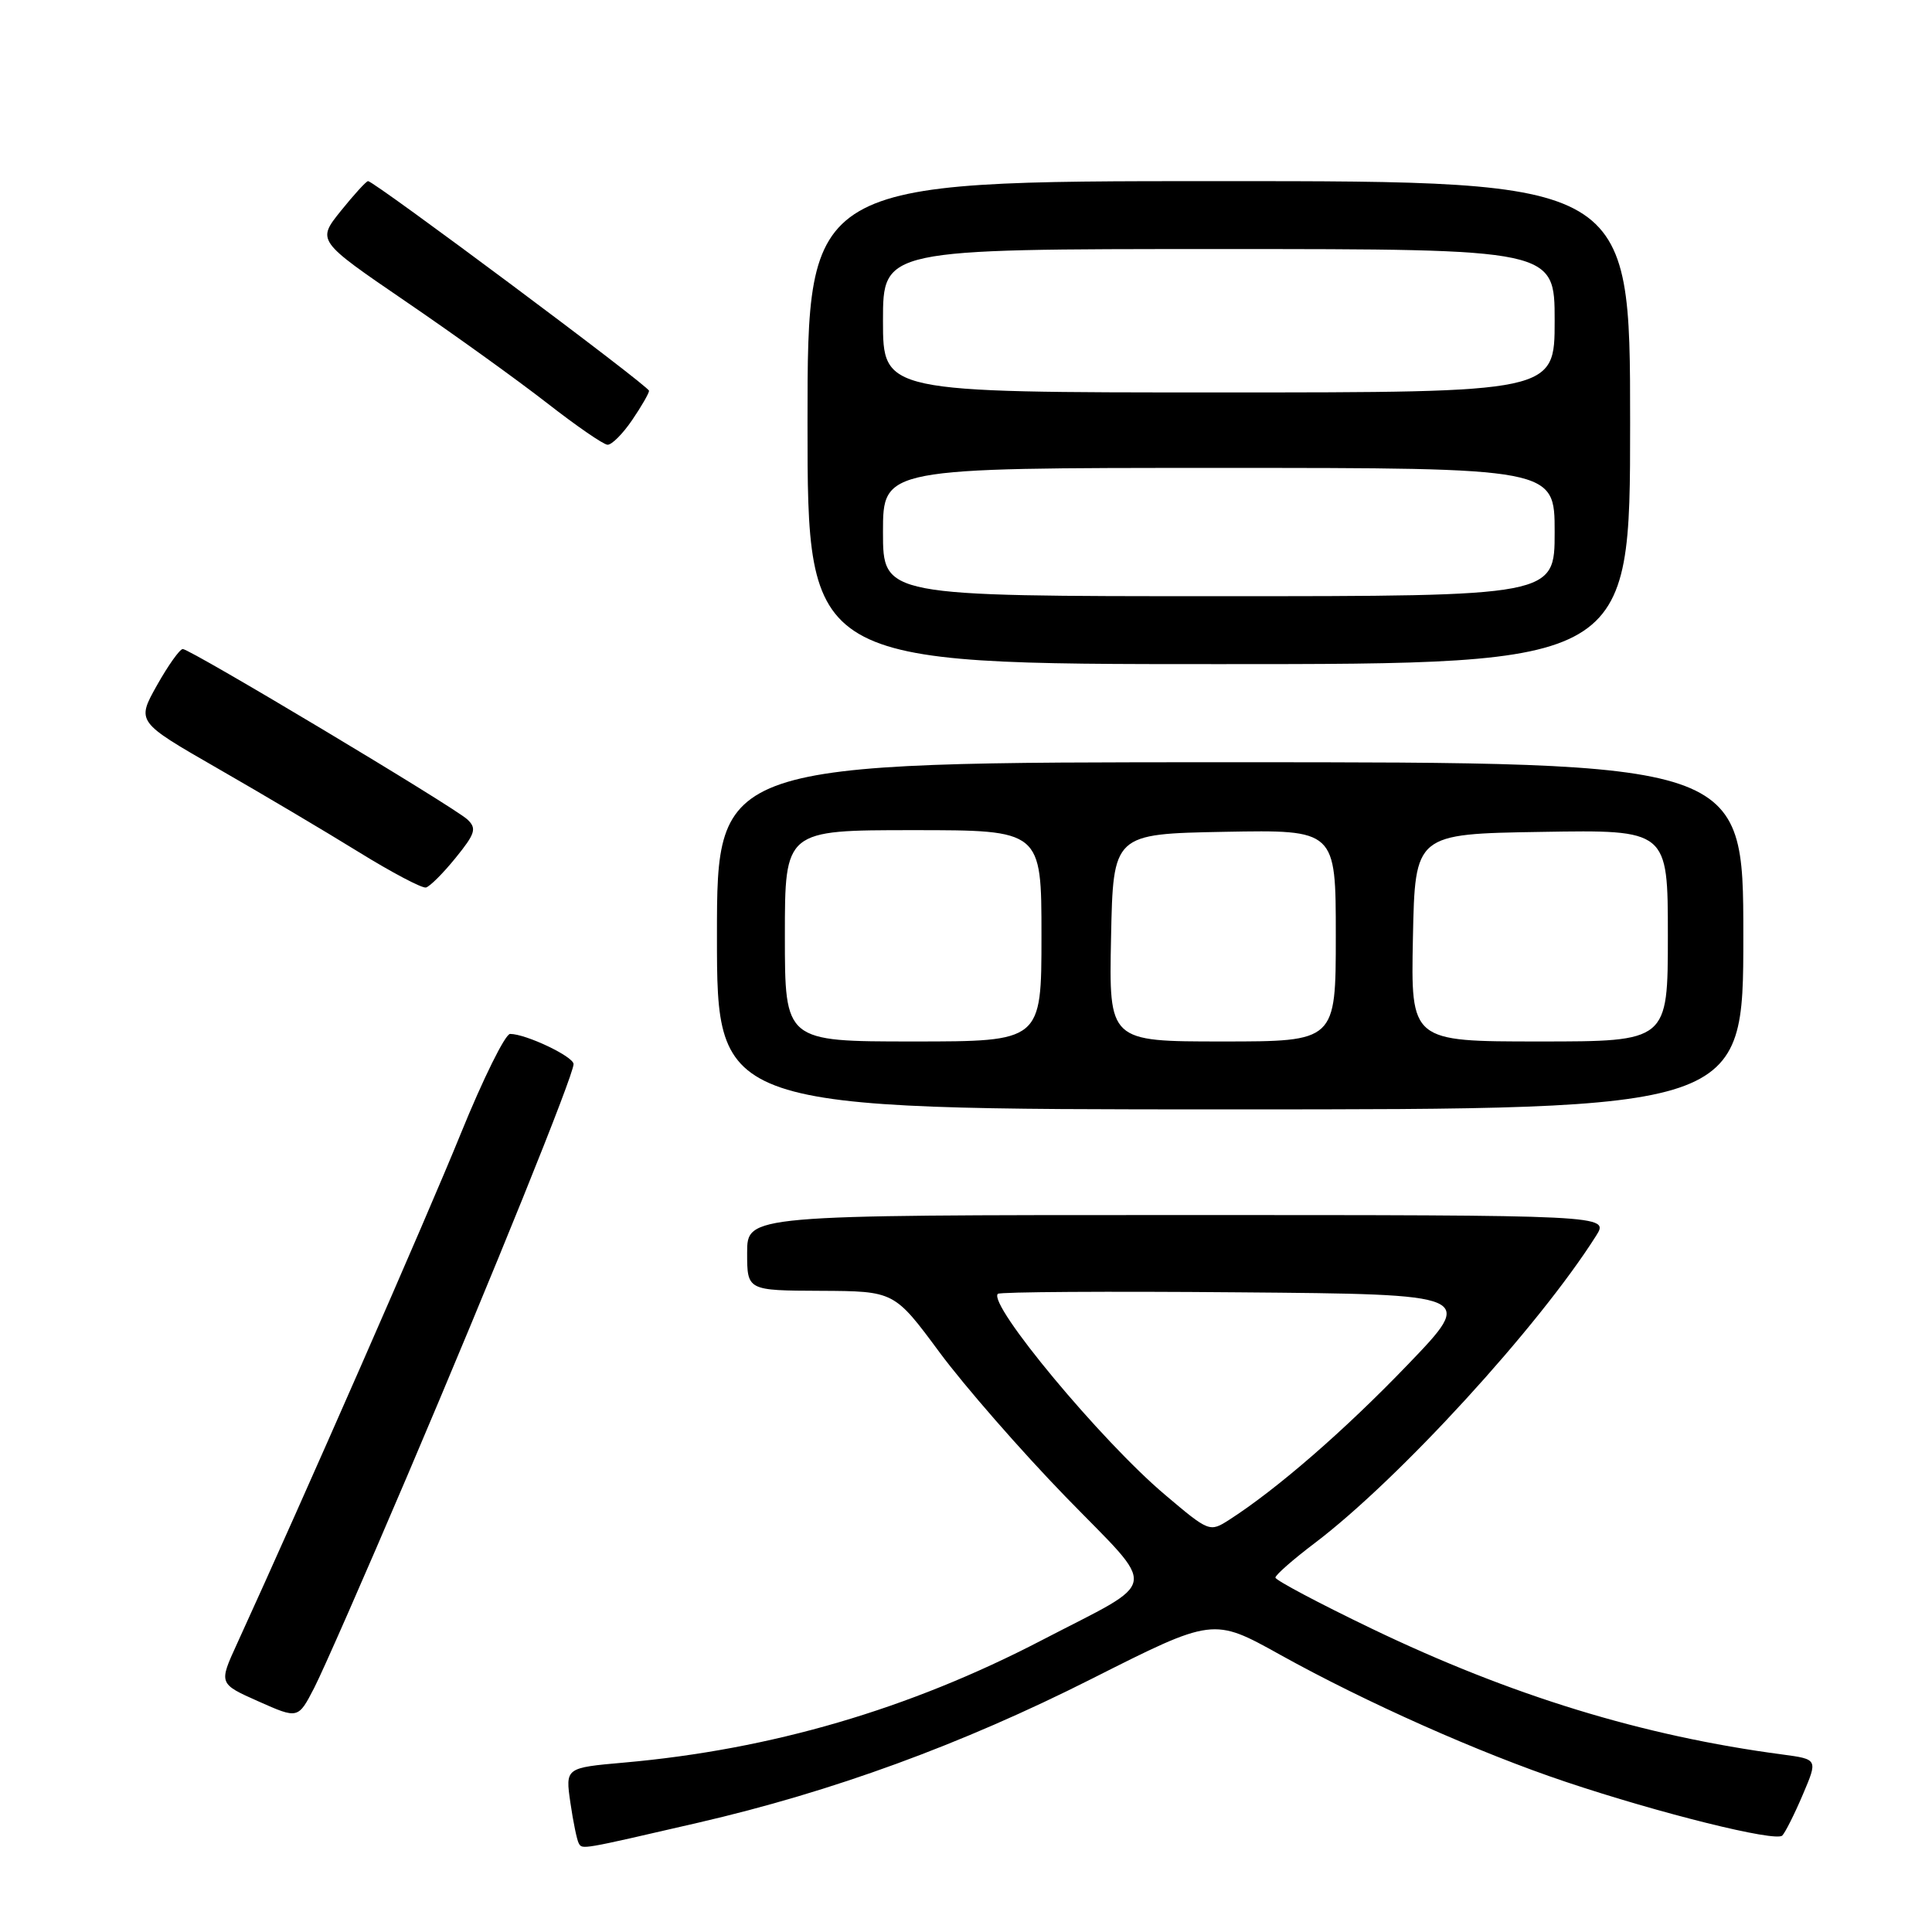 <?xml version="1.0" encoding="UTF-8" standalone="no"?>
<!DOCTYPE svg PUBLIC "-//W3C//DTD SVG 1.1//EN" "http://www.w3.org/Graphics/SVG/1.1/DTD/svg11.dtd" >
<svg xmlns="http://www.w3.org/2000/svg" xmlns:xlink="http://www.w3.org/1999/xlink" version="1.1" viewBox="0 0 256 256">
 <g >
 <path fill="currentColor"
d=" M 92.50 241.52 C 110.31 237.41 127.42 231.15 144.62 222.47 C 160.75 214.33 160.75 214.33 169.62 219.26 C 181.02 225.59 196.00 232.26 207.46 236.10 C 219.92 240.28 235.30 244.10 236.16 243.22 C 236.55 242.83 237.78 240.39 238.88 237.80 C 240.88 233.11 240.88 233.11 236.19 232.48 C 217.66 230.03 200.25 224.69 181.75 215.80 C 174.74 212.43 169.00 209.38 169.00 209.04 C 169.00 208.69 171.35 206.63 174.22 204.46 C 185.37 196.01 203.87 175.81 211.49 163.75 C 213.23 161.00 213.23 161.00 156.12 161.00 C 99.00 161.00 99.00 161.00 99.00 166.00 C 99.00 171.00 99.00 171.00 108.75 171.04 C 118.50 171.09 118.50 171.09 124.50 179.20 C 127.80 183.66 135.32 192.27 141.20 198.33 C 153.58 211.07 153.91 209.09 138.00 217.36 C 120.45 226.48 102.22 231.82 82.71 233.55 C 74.91 234.24 74.91 234.24 75.58 238.87 C 75.95 241.42 76.45 243.84 76.69 244.25 C 77.17 245.08 76.87 245.13 92.50 241.52 Z  M 53.99 195.50 C 65.49 168.48 76.00 142.46 76.00 141.00 C 76.00 140.00 69.69 137.00 67.59 137.00 C 66.95 137.00 64.00 142.96 61.04 150.25 C 56.51 161.41 40.12 198.77 31.41 217.80 C 28.98 223.10 28.98 223.10 34.24 225.44 C 39.50 227.78 39.50 227.78 41.64 223.64 C 42.81 221.36 48.37 208.70 53.99 195.50 Z  M 231.00 124.00 C 231.00 101.00 231.00 101.00 163.00 101.00 C 95.00 101.00 95.00 101.00 95.00 124.00 C 95.00 147.00 95.00 147.00 163.00 147.00 C 231.00 147.00 231.00 147.00 231.00 124.00 Z  M 60.38 113.66 C 62.98 110.46 63.19 109.77 61.94 108.59 C 60.19 106.94 25.22 86.00 24.22 86.00 C 23.82 86.00 22.28 88.17 20.79 90.82 C 18.09 95.64 18.09 95.64 28.79 101.79 C 34.68 105.17 43.10 110.16 47.50 112.88 C 51.90 115.60 55.92 117.72 56.44 117.60 C 56.96 117.47 58.73 115.70 60.38 113.66 Z  M 216.00 56.00 C 216.00 24.00 216.00 24.00 161.50 24.00 C 107.00 24.00 107.00 24.00 107.00 56.00 C 107.00 88.00 107.00 88.00 161.50 88.00 C 216.00 88.00 216.00 88.00 216.00 56.00 Z  M 83.75 55.68 C 84.99 53.86 86.00 52.11 86.00 51.78 C 86.00 51.17 49.58 24.00 48.77 24.00 C 48.53 24.00 46.91 25.78 45.16 27.95 C 41.99 31.90 41.99 31.90 53.74 39.93 C 60.21 44.34 68.65 50.42 72.50 53.42 C 76.35 56.42 79.95 58.91 80.50 58.93 C 81.05 58.96 82.51 57.50 83.75 55.68 Z  M 154.34 198.04 C 145.90 190.91 130.86 172.81 132.22 171.44 C 132.48 171.18 146.83 171.09 164.10 171.24 C 195.50 171.50 195.50 171.50 186.50 180.86 C 178.16 189.54 169.20 197.32 162.88 201.38 C 160.29 203.04 160.21 203.01 154.34 198.04 Z  M 104.00 124.00 C 104.00 110.00 104.00 110.00 121.00 110.00 C 138.00 110.00 138.00 110.00 138.00 124.00 C 138.00 138.00 138.00 138.00 121.00 138.00 C 104.00 138.00 104.00 138.00 104.00 124.00 Z  M 147.22 124.25 C 147.50 110.50 147.50 110.50 162.25 110.22 C 177.00 109.95 177.00 109.95 177.00 123.97 C 177.00 138.00 177.00 138.00 161.97 138.00 C 146.94 138.00 146.94 138.00 147.22 124.25 Z  M 187.22 124.25 C 187.50 110.50 187.50 110.50 204.25 110.23 C 221.00 109.95 221.00 109.95 221.00 123.98 C 221.00 138.00 221.00 138.00 203.97 138.00 C 186.94 138.00 186.94 138.00 187.22 124.25 Z  M 117.00 70.50 C 117.00 62.00 117.00 62.00 161.50 62.00 C 206.00 62.00 206.00 62.00 206.00 70.50 C 206.00 79.00 206.00 79.00 161.50 79.00 C 117.00 79.00 117.00 79.00 117.00 70.50 Z  M 117.00 42.50 C 117.00 33.00 117.00 33.00 161.50 33.00 C 206.00 33.00 206.00 33.00 206.00 42.50 C 206.00 52.00 206.00 52.00 161.50 52.00 C 117.00 52.00 117.00 52.00 117.00 42.50 Z "/>
</g>
</svg>